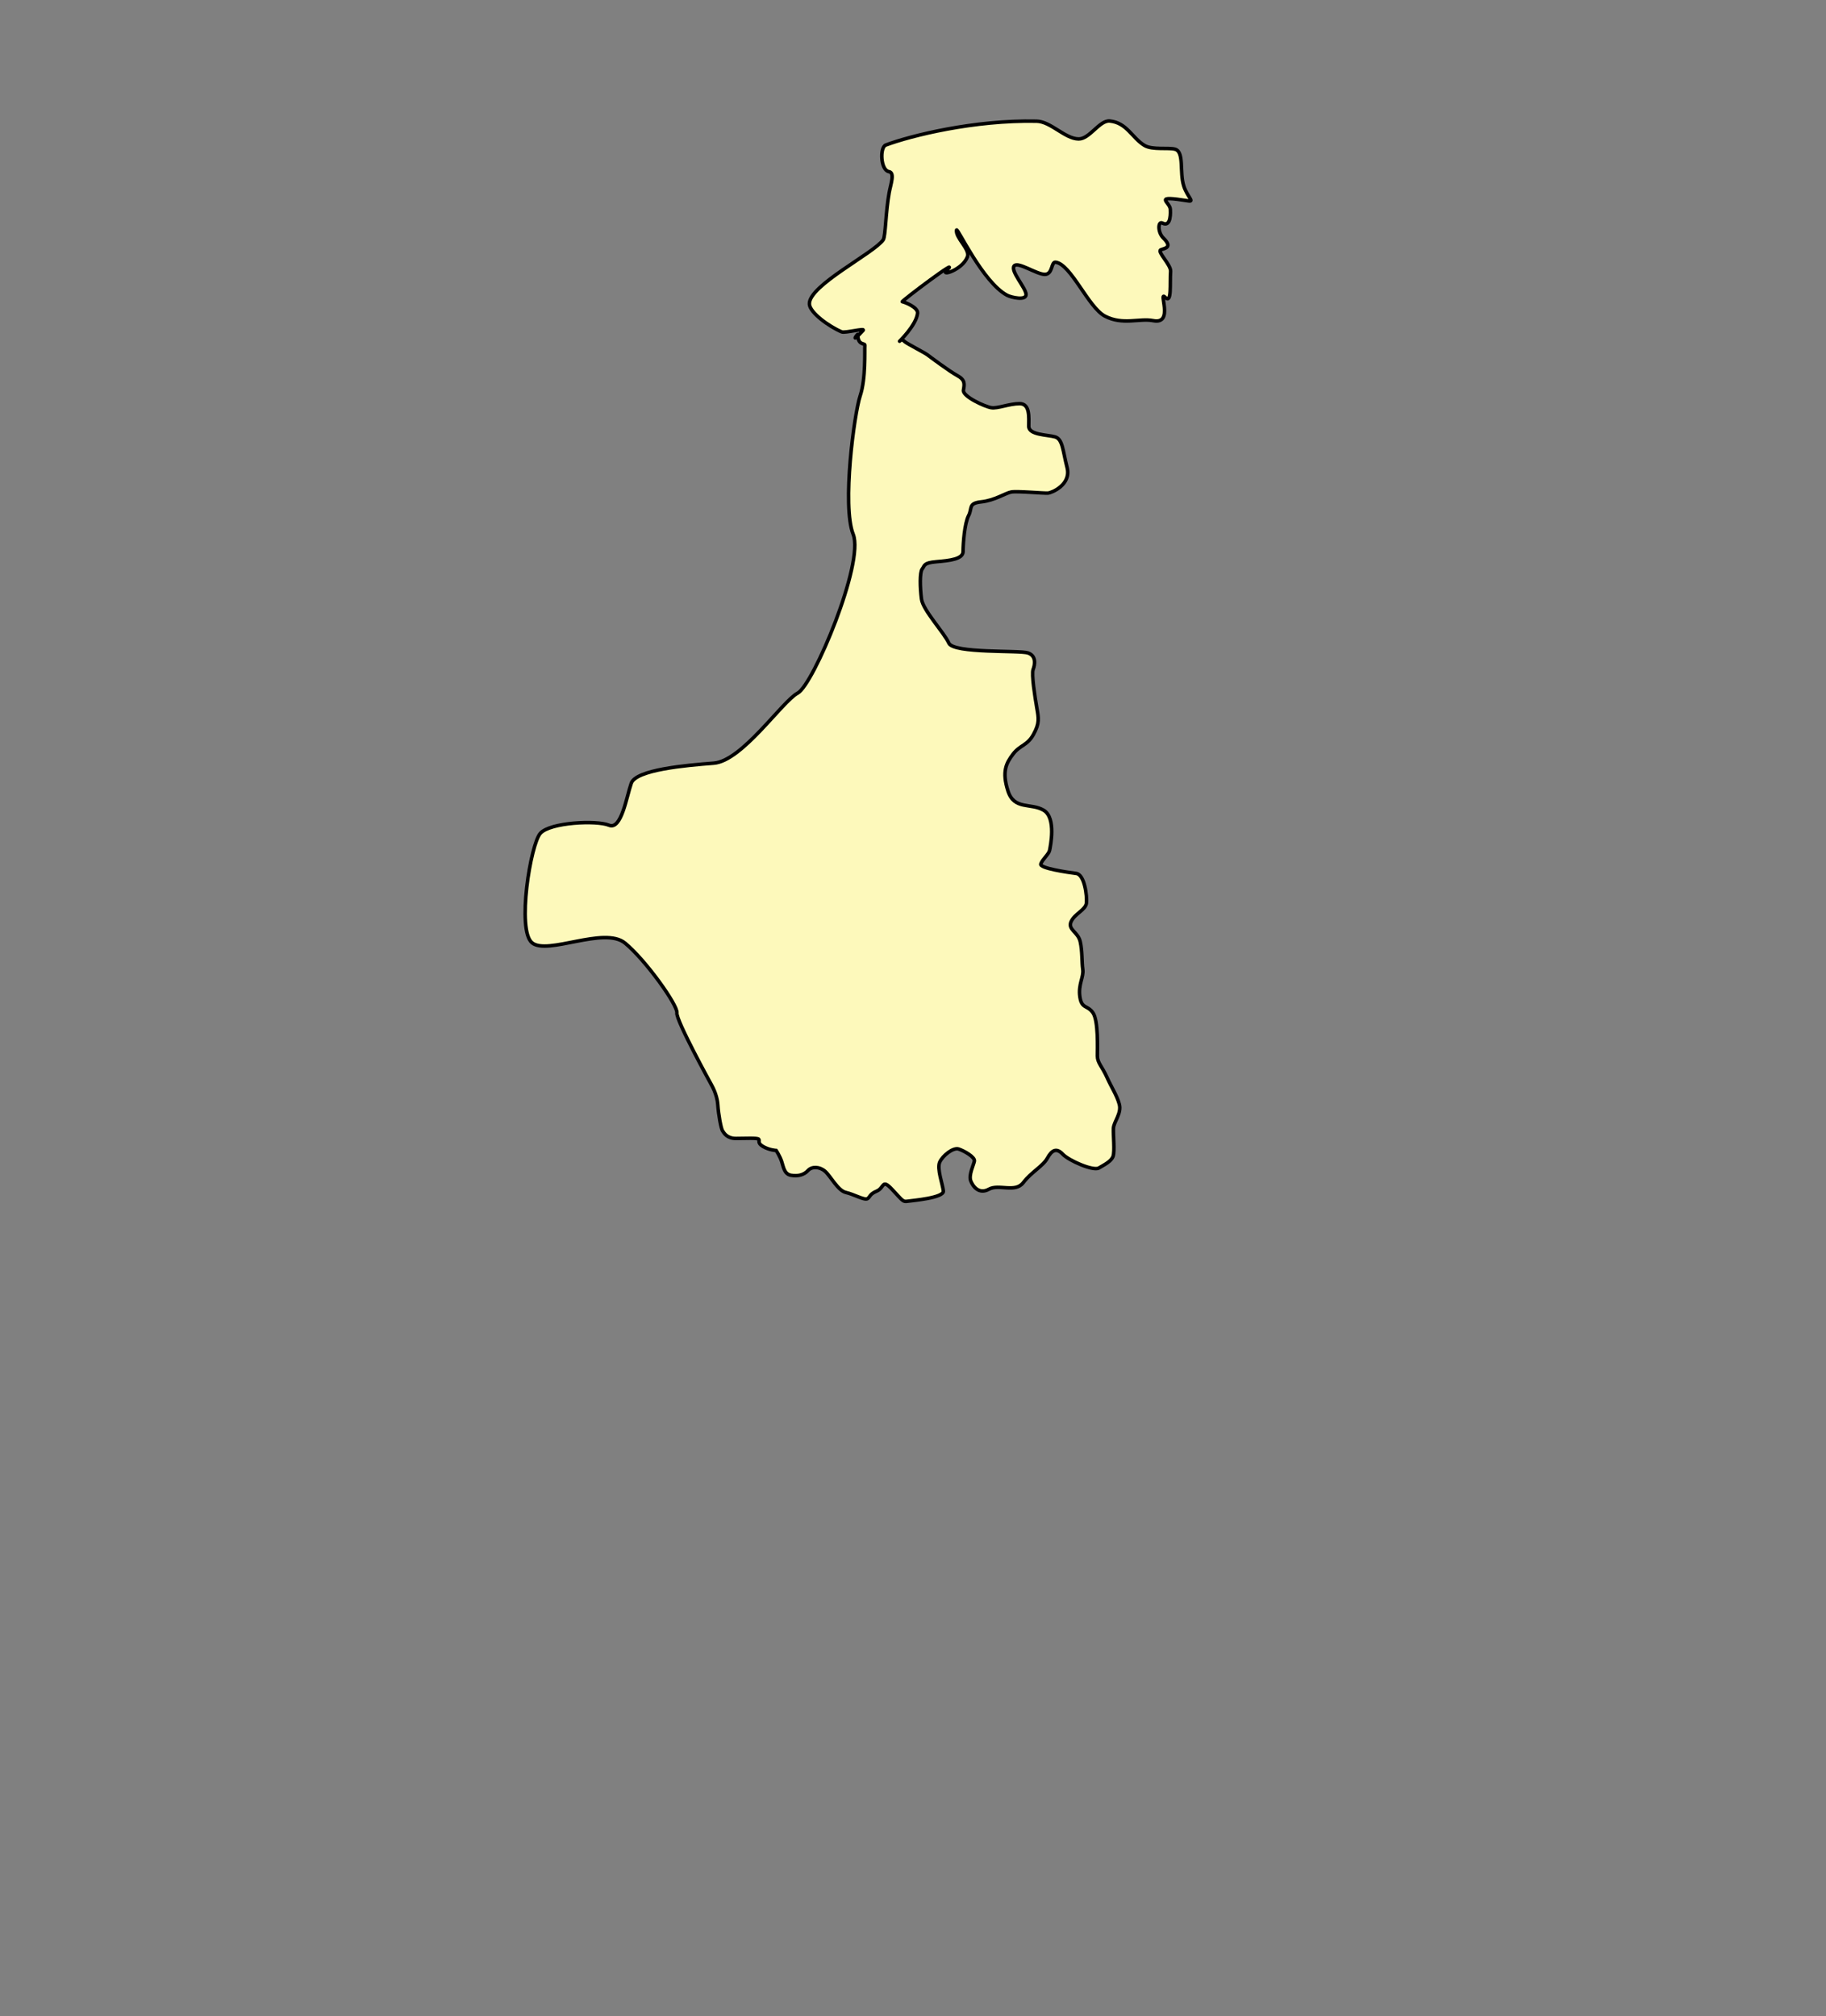 <svg aria-label="West Bengal" preserveAspectRatio="xMidYMid meet" style="width: 100%; height: 100%;"
  viewBox="800 600 519 573" xmlns="http://www.w3.org/2000/svg">
  <rect x="800" y="600" width="519" height="573" fill="#808080" stroke="none"/>
  <g id="west">
    <path
      d="m 1002.144,908.21 c 0,0 1.66,2.697 1.867,5.706 0.207,3.009 0.934,6.847 1.349,7.469 0.415,0.622 1.245,2.179 3.838,2.179 2.594,0 6.017,-0.207 6.432,0.207 0.415,0.415 -0.519,1.037 1.245,2.075 1.764,1.037 3.735,1.141 3.735,1.141 0,0 1.037,1.556 1.556,3.112 0.519,1.556 0.726,3.631 2.697,3.942 1.971,0.311 3.631,-0.104 4.772,-1.349 1.141,-1.245 3.32,-1.141 4.876,0.207 1.556,1.349 3.631,5.498 5.913,6.017 2.282,0.519 5.291,2.282 6.121,1.764 0.83,-0.519 0.519,-1.245 2.697,-2.179 2.179,-0.934 1.349,-3.631 4.357,-0.415 3.009,3.216 3.009,3.527 4.357,3.32 1.349,-0.207 10.374,-0.934 10.167,-2.905 -0.207,-1.971 -1.867,-6.328 -1.037,-8.196 0.83,-1.867 3.838,-4.253 5.395,-3.735 1.556,0.519 4.668,2.282 4.461,3.423 -0.207,1.141 -1.66,3.942 -1.038,5.602 0.623,1.66 2.386,3.942 5.187,2.386 2.801,-1.556 7.469,1.141 9.752,-1.867 2.282,-3.009 5.602,-4.668 6.847,-6.951 1.245,-2.282 2.594,-3.009 4.357,-1.141 1.764,1.867 8.714,4.876 10.271,3.942 1.556,-0.934 3.527,-1.867 4.046,-3.32 0.519,-1.452 0,-6.121 0.104,-7.988 0.104,-1.867 2.386,-4.253 1.66,-6.847 -0.726,-2.594 -2.179,-4.668 -3.527,-7.677 -1.349,-3.009 -2.697,-4.046 -2.697,-6.017 0,-1.971 0.311,-9.959 -1.245,-12.242 -1.556,-2.282 -3.216,-1.037 -3.735,-4.565 -0.519,-3.527 1.141,-5.602 0.83,-7.781 -0.311,-2.179 -0.104,-5.083 -0.726,-7.884 -0.622,-2.801 -3.631,-3.423 -2.594,-5.706 1.037,-2.282 4.15,-3.32 4.357,-5.291 0.207,-1.971 -0.519,-8.092 -2.905,-8.403 -2.386,-0.311 -10.478,-1.452 -10.063,-2.697 0.415,-1.245 2.282,-2.801 2.49,-3.838 0.207,-1.037 1.971,-9.233 -1.66,-11.412 -3.631,-2.179 -8.403,0 -10.167,-5.498 -1.764,-5.498 -0.519,-7.884 1.452,-10.478 1.971,-2.594 4.046,-2.386 5.809,-5.602 1.764,-3.216 1.452,-4.565 0.934,-7.573 -0.519,-3.009 -1.556,-9.544 -1.037,-10.893 0.519,-1.349 0.934,-3.838 -1.452,-4.668 -2.386,-0.83 -21.163,0.207 -22.512,-2.801 -1.349,-3.009 -7.366,-9.337 -7.781,-12.553 -0.415,-3.216 -0.519,-7.573 0.207,-8.507 0.726,-0.934 0.311,-1.764 4.046,-2.075 3.735,-0.311 7.573,-0.726 7.573,-2.905 0,-2.179 0.415,-7.988 1.556,-10.167 1.141,-2.179 -0.207,-3.527 3.631,-3.942 3.838,-0.415 6.847,-2.49 8.507,-2.801 1.66,-0.311 9.441,0.415 10.478,0.311 1.037,-0.104 6.639,-2.386 5.394,-7.262 -1.245,-4.876 -1.245,-8.092 -3.423,-8.714 -2.179,-0.622 -7.469,-0.519 -7.469,-3.009 0,-2.49 0.415,-6.432 -2.594,-6.432 -3.009,0 -6.224,1.452 -8.092,1.141 -1.867,-0.311 -8.196,-3.216 -7.884,-4.98 0.311,-1.764 0.519,-2.905 -1.764,-4.15 -2.282,-1.245 -7.677,-5.291 -8.507,-5.913 -0.83,-0.622 -5.913,-3.216 -6.432,-3.735 -0.519,-0.519 -0.83,-0.726 -1.452,-0.104 -0.425,0.425 4.806,-4.53 5.119,-8.001 0.145,-1.607 -3.551,-3.095 -4.339,-3.227 -0.427,-0.071 17.367,-13.46 12.569,-8.872 -1.793,1.715 4.554,-0.174 5.954,-3.908 0.797,-2.126 -3.435,-5.364 -3.106,-7.589 0.146,-0.989 7.461,14.856 14.356,18.523 1.213,0.645 5.485,1.608 5.404,-0.237 -0.084,-1.903 -4.524,-6.648 -3.385,-8.098 1.042,-1.325 6.342,2.382 8.679,2.408 2.362,0.027 1.763,-3.619 3.109,-3.452 4.373,0.543 9.28,12.835 14.022,15.319 5.031,2.636 9.825,0.521 13.703,1.281 6.134,1.202 1.214,-8.872 3.479,-6.583 1.861,1.88 1.217,-4.008 1.476,-7.419 0.142,-1.864 -3.932,-5.62 -2.791,-6.123 1.02,-0.45 3.541,-0.591 0.731,-3.35 -1.704,-1.673 -1.526,-4.903 -0.279,-4.254 2.63,1.369 2.272,-3.493 2.26,-3.904 -0.066,-2.179 -5.327,-4.08 5.211,-2.391 1.669,0.268 -0.419,-1.269 -1.379,-4.21 -1.27,-3.891 0.183,-9.733 -2.48,-10.486 -1.882,-0.532 -6.44,0.273 -8.683,-1.064 -3.505,-2.089 -5.01,-6.488 -9.877,-6.95 -2.914,-0.277 -5.724,5.145 -8.871,5.097 -3.88,-0.059 -7.894,-4.963 -11.917,-5.048 -17.814,-0.38 -35.782,4.122 -42.875,6.775 -1.75,0.655 -1.493,7.151 0.885,7.56 1.76,0.303 0.532,3.473 0.074,5.986 -1.001,5.496 -1.026,12.388 -1.678,13.364 -2.542,3.803 -21.311,13.04 -20.991,18.312 0.149,2.45 5.621,6.384 9.191,7.889 0.881,0.372 6.743,-1.154 6.089,-0.444 -3.979,4.325 -1.536,0.821 -1.535,1.179 0.01,3.239 2.064,2.33 2.019,3.055 -0.104,1.66 0.311,9.44 -1.349,14.42 -1.66,4.98 -5.187,31.226 -1.971,39.318 3.216,8.092 -11.308,42.742 -15.769,45.128 -4.461,2.386 -15.769,19.296 -23.861,19.918 -8.092,0.622 -22.097,1.867 -23.446,5.706 -1.349,3.838 -2.801,13.383 -6.328,11.93 -3.527,-1.452 -16.702,-0.83 -19.503,2.282 -2.801,3.112 -6.743,27.492 -2.386,31.122 4.357,3.631 20.541,-4.772 26.454,0.104 5.913,4.876 15.043,17.74 14.731,19.815 -0.311,2.075 9.752,20.333 9.752,20.333 z"
      id="path3788"
      style="fill:#fdf9bb;fill-opacity:1;stroke:#000000;stroke-width:1px;stroke-linecap:butt;stroke-linejoin:miter;stroke-opacity:1"></path>
  </g>
</svg>